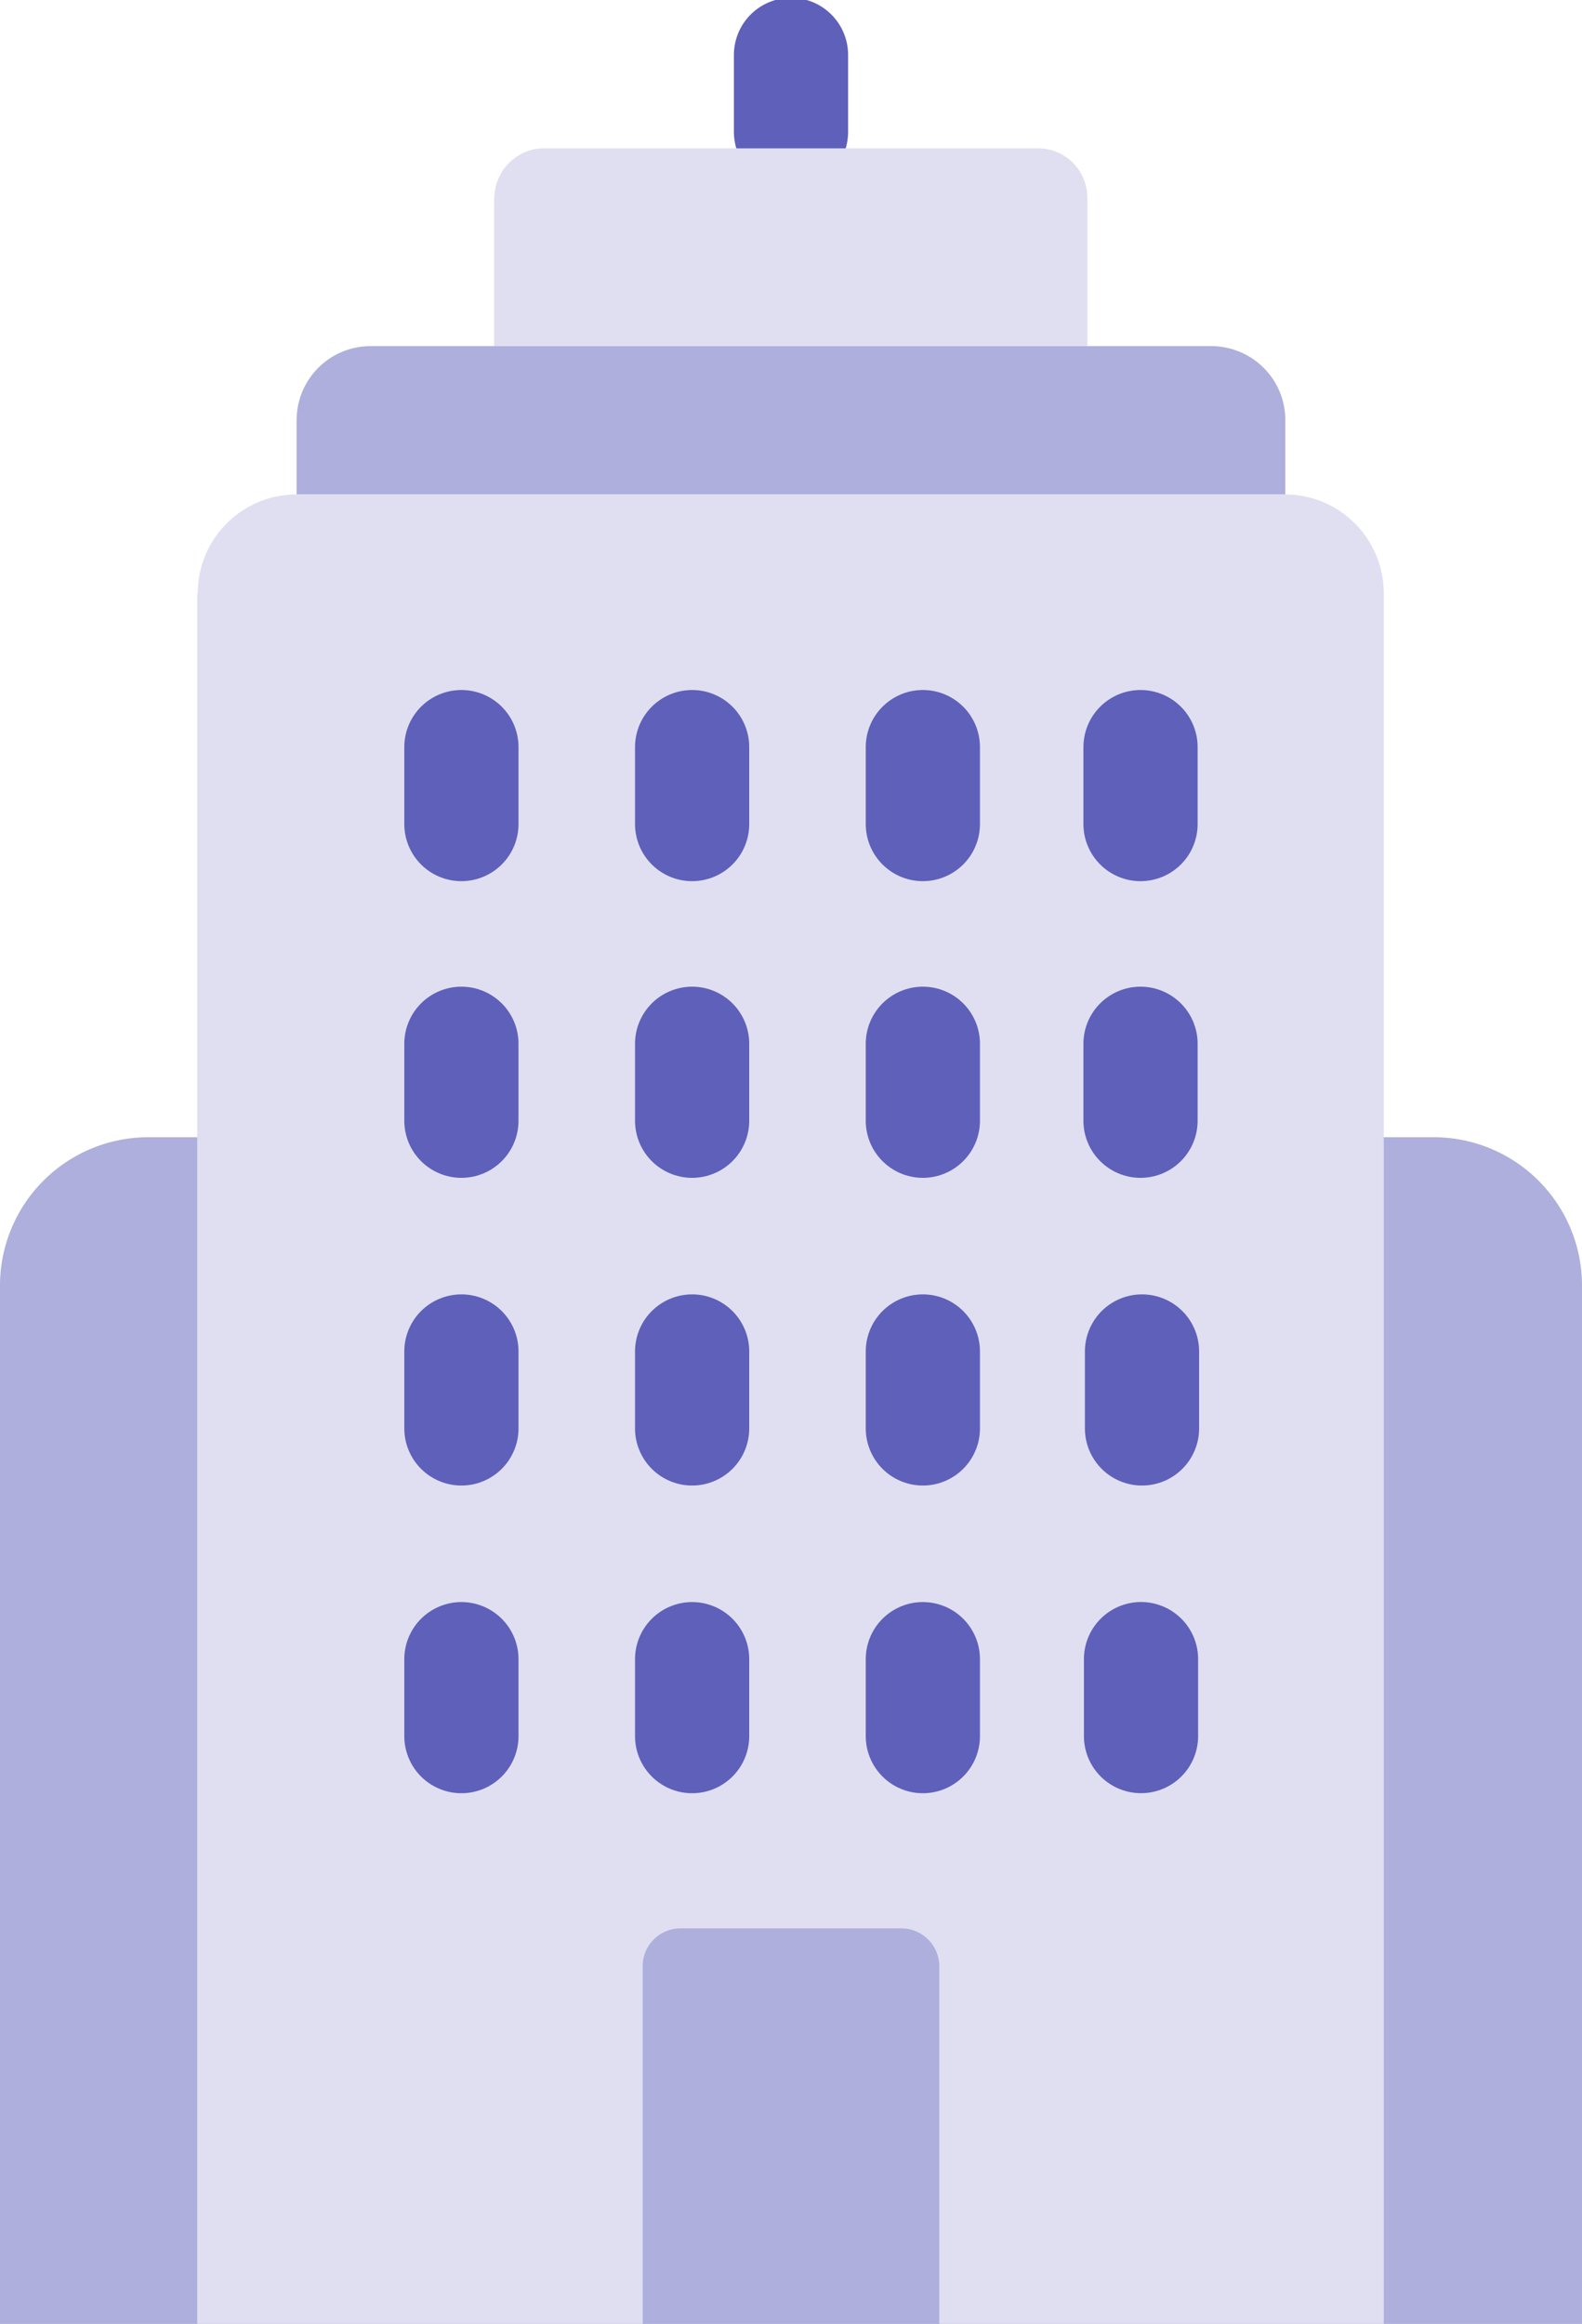 <svg viewBox="0 0 32 47" xmlns="http://www.w3.org/2000/svg"><g fill="none" fill-rule="evenodd"><g fill="#aeafdc"><path d="M6 8.5C6 7.672 6.665 7 7.503 7h16.993c.83 0 1.503.666 1.503 1.5V10h-20V8.5M3 23h26a3 3 0 0 1 3 3v21H0V26a3 3 0 0 1 3-3"/></g><path d="M16 1.111v1.556" stroke="#5e60ba" stroke-width="2.31" stroke-linecap="round"/><g fill="#dfdff1"><path d="M10 4.01c0-.557.456-1.01 1-1.01h9.995c.554 0 1 .443 1 1.01v2.991h-12V4.01M4 12a2 2 0 0 1 2-2h19.99c1.107 0 2 .896 2 2v34.998h-24V12"/></g><g stroke="#5e60ba" stroke-linecap="round" stroke-width="2.31"><path d="M9.333 21.11v1.556M14 21.11v1.556M18.667 21.11v1.556M9.333 27.333v1.556M14 27.333v1.556M18.667 27.333v1.556M9.333 33.556v1.556M14 33.556v1.556M18.667 33.556v1.556M23.07 21.11v1.556M9.333 15.11v1.556M14 15.11v1.556M18.667 15.11v1.556M23.07 15.11v1.556M23.1 27.333v1.556M23.08 33.555v1.556"/></g><path d="M13 39.767c0-.424.34-.767.772-.767h4.456a.77.77 0 0 1 .772.767V47h-6v-7.233" fill="#aeafdc"/></g></svg>